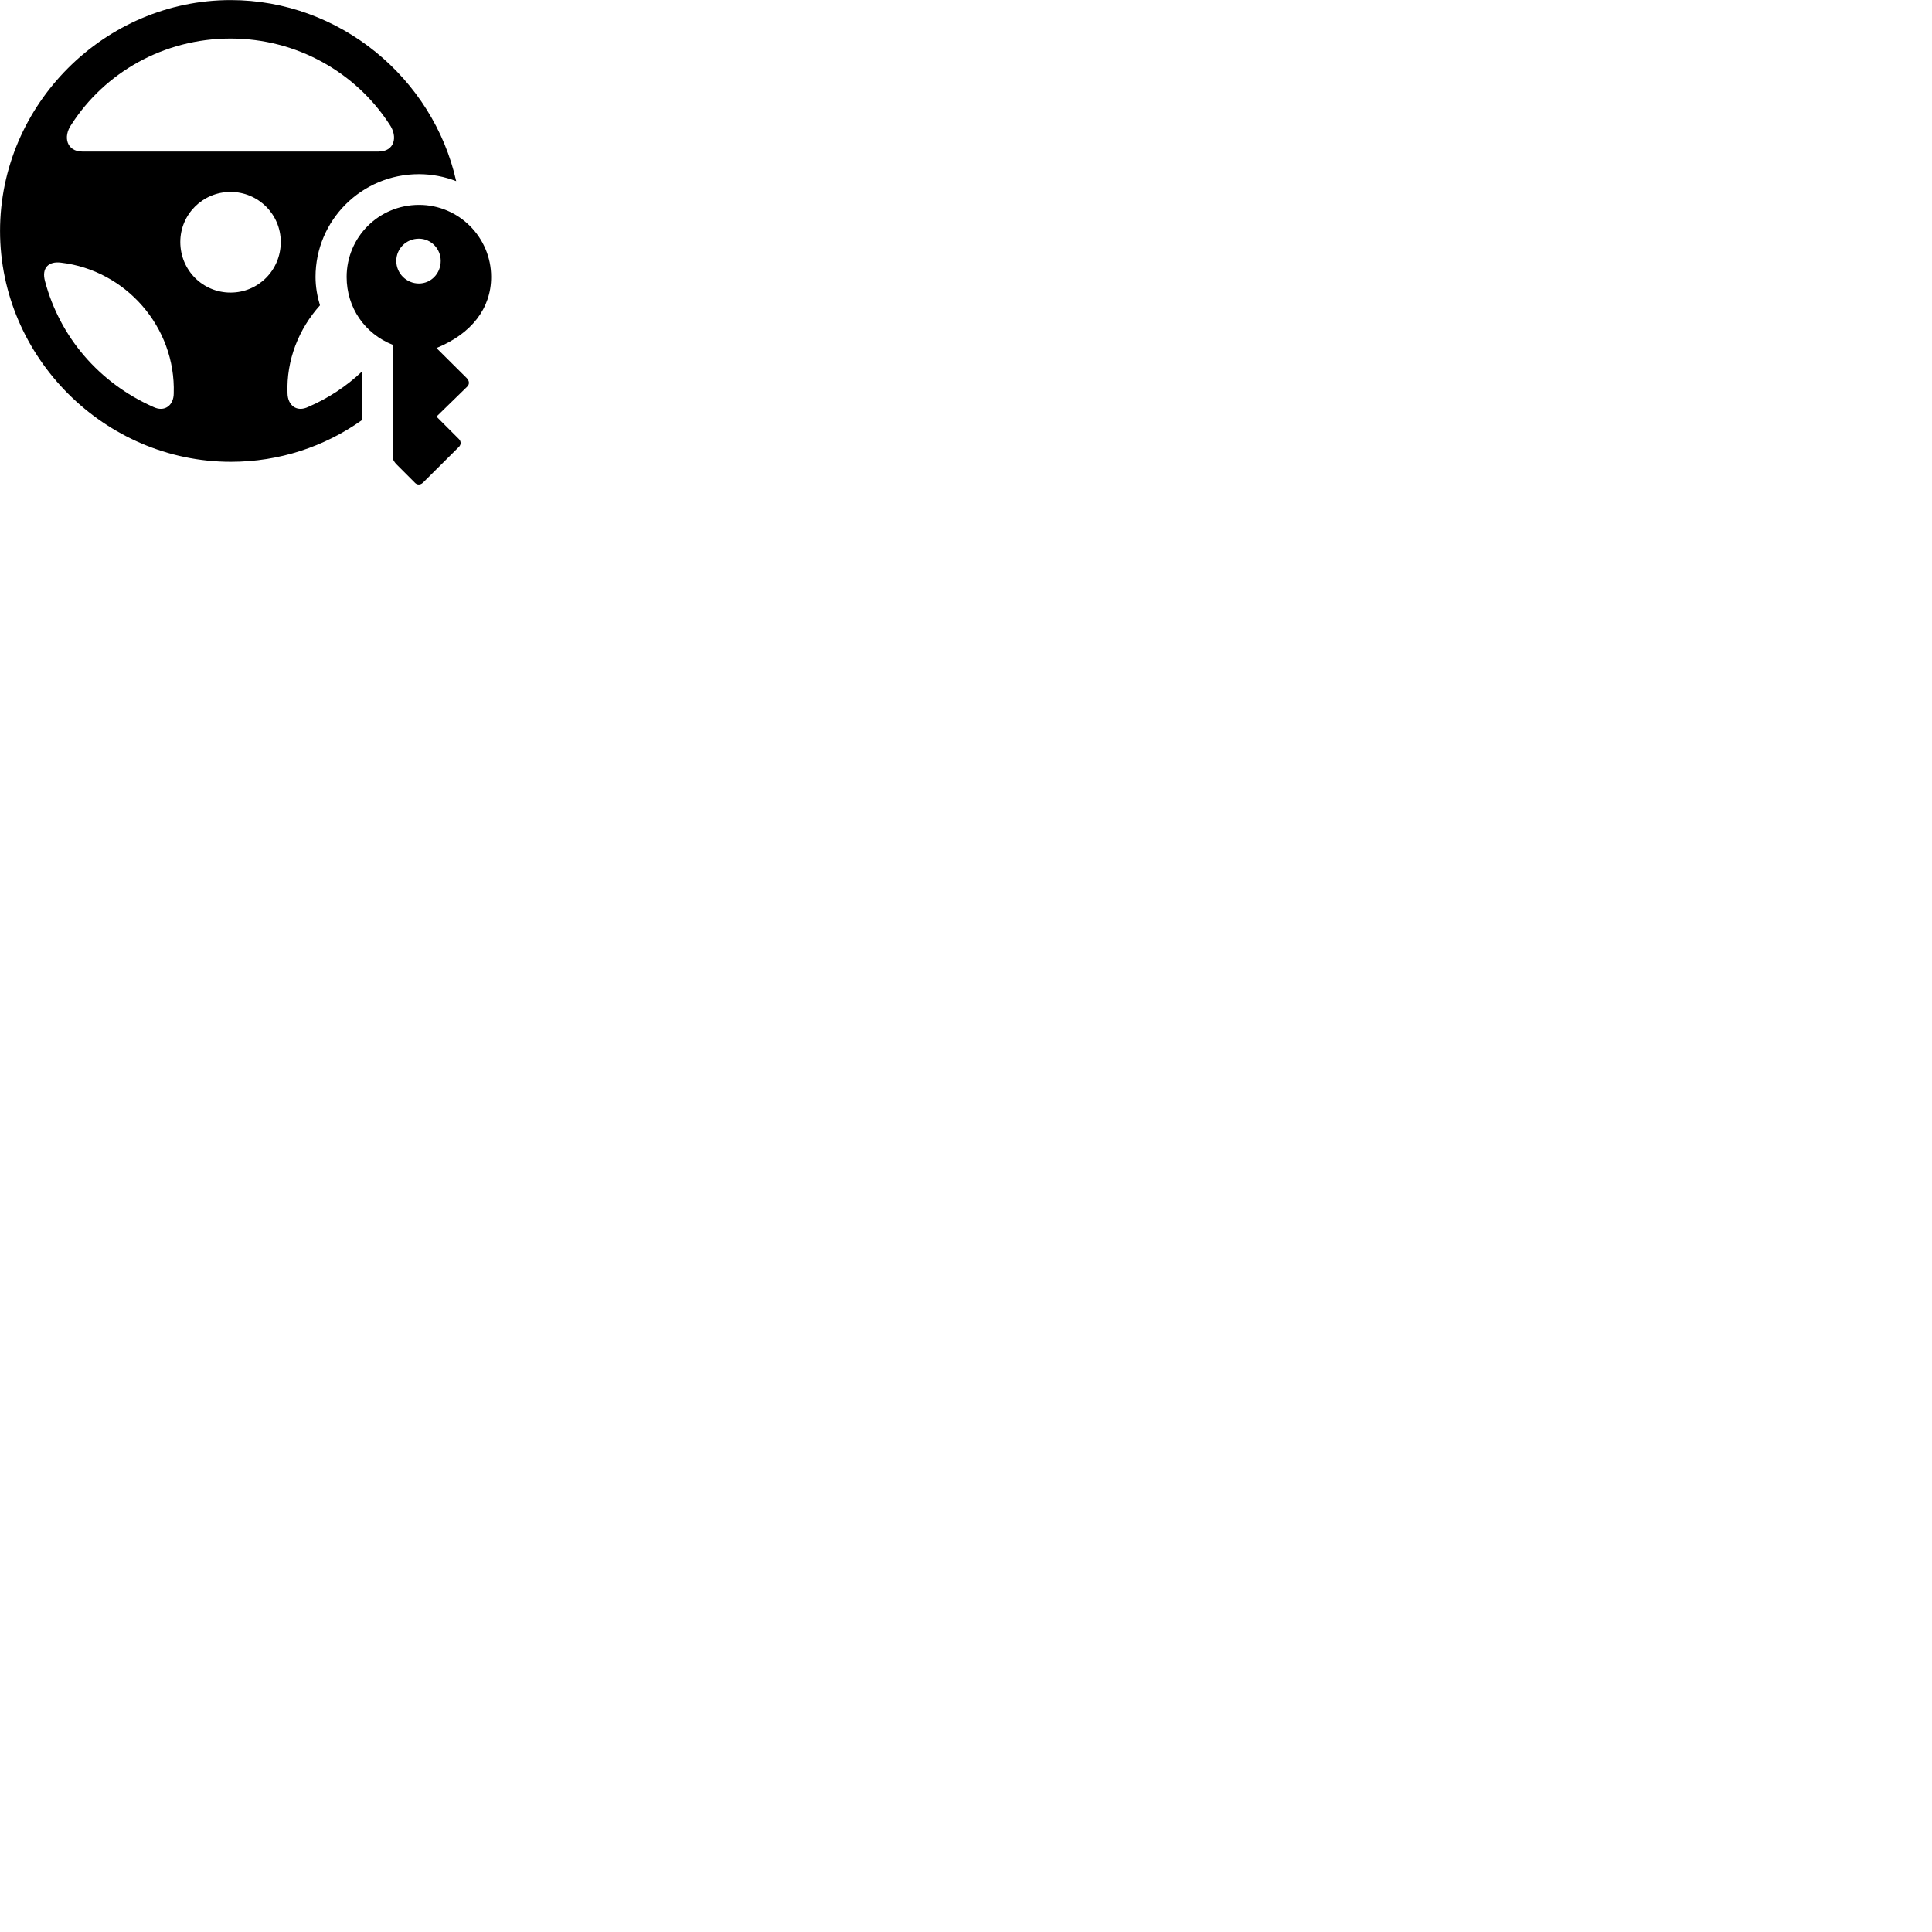 
        <svg xmlns="http://www.w3.org/2000/svg" viewBox="0 0 100 100">
            <path d="M11.952 23.904C14.462 23.904 16.802 23.114 18.722 21.754V19.244C17.932 19.994 16.992 20.614 15.972 21.054C15.342 21.364 14.892 20.964 14.882 20.364C14.812 18.634 15.472 17.014 16.562 15.804C16.422 15.344 16.332 14.844 16.332 14.334C16.332 11.404 18.712 9.014 21.682 9.014C22.362 9.014 23.012 9.144 23.612 9.374C22.422 4.054 17.592 0.004 11.942 0.004C5.402 0.004 0.002 5.414 0.002 11.954C0.002 18.484 5.412 23.904 11.952 23.904ZM3.702 6.434C5.422 3.764 8.462 1.994 11.932 1.994C15.382 1.994 18.422 3.764 20.152 6.424C20.622 7.094 20.402 7.844 19.602 7.844H4.252C3.472 7.844 3.232 7.094 3.702 6.434ZM11.932 15.144C10.492 15.144 9.332 13.984 9.332 12.524C9.332 11.094 10.492 9.934 11.932 9.934C13.372 9.934 14.532 11.094 14.532 12.524C14.532 13.984 13.372 15.144 11.932 15.144ZM21.692 10.604C19.592 10.604 17.942 12.284 17.942 14.334C17.942 15.924 18.882 17.274 20.322 17.844V23.634C20.322 23.774 20.392 23.884 20.492 24.004L21.472 24.984C21.582 25.104 21.752 25.114 21.892 24.984L23.752 23.134C23.872 23.014 23.872 22.844 23.752 22.724L22.592 21.564L24.192 20.004C24.302 19.884 24.302 19.724 24.162 19.574L22.592 18.014C24.402 17.274 25.422 15.964 25.422 14.334C25.422 12.284 23.752 10.604 21.692 10.604ZM21.682 12.354C22.312 12.354 22.812 12.874 22.812 13.504C22.812 14.154 22.312 14.674 21.682 14.674C21.042 14.674 20.512 14.154 20.512 13.504C20.512 12.874 21.022 12.354 21.682 12.354ZM2.332 14.564C2.132 13.844 2.542 13.514 3.152 13.594C6.502 13.984 9.102 16.924 8.992 20.364C8.992 20.964 8.532 21.364 7.912 21.054C5.132 19.814 3.102 17.454 2.332 14.564Z" />
        </svg>
    